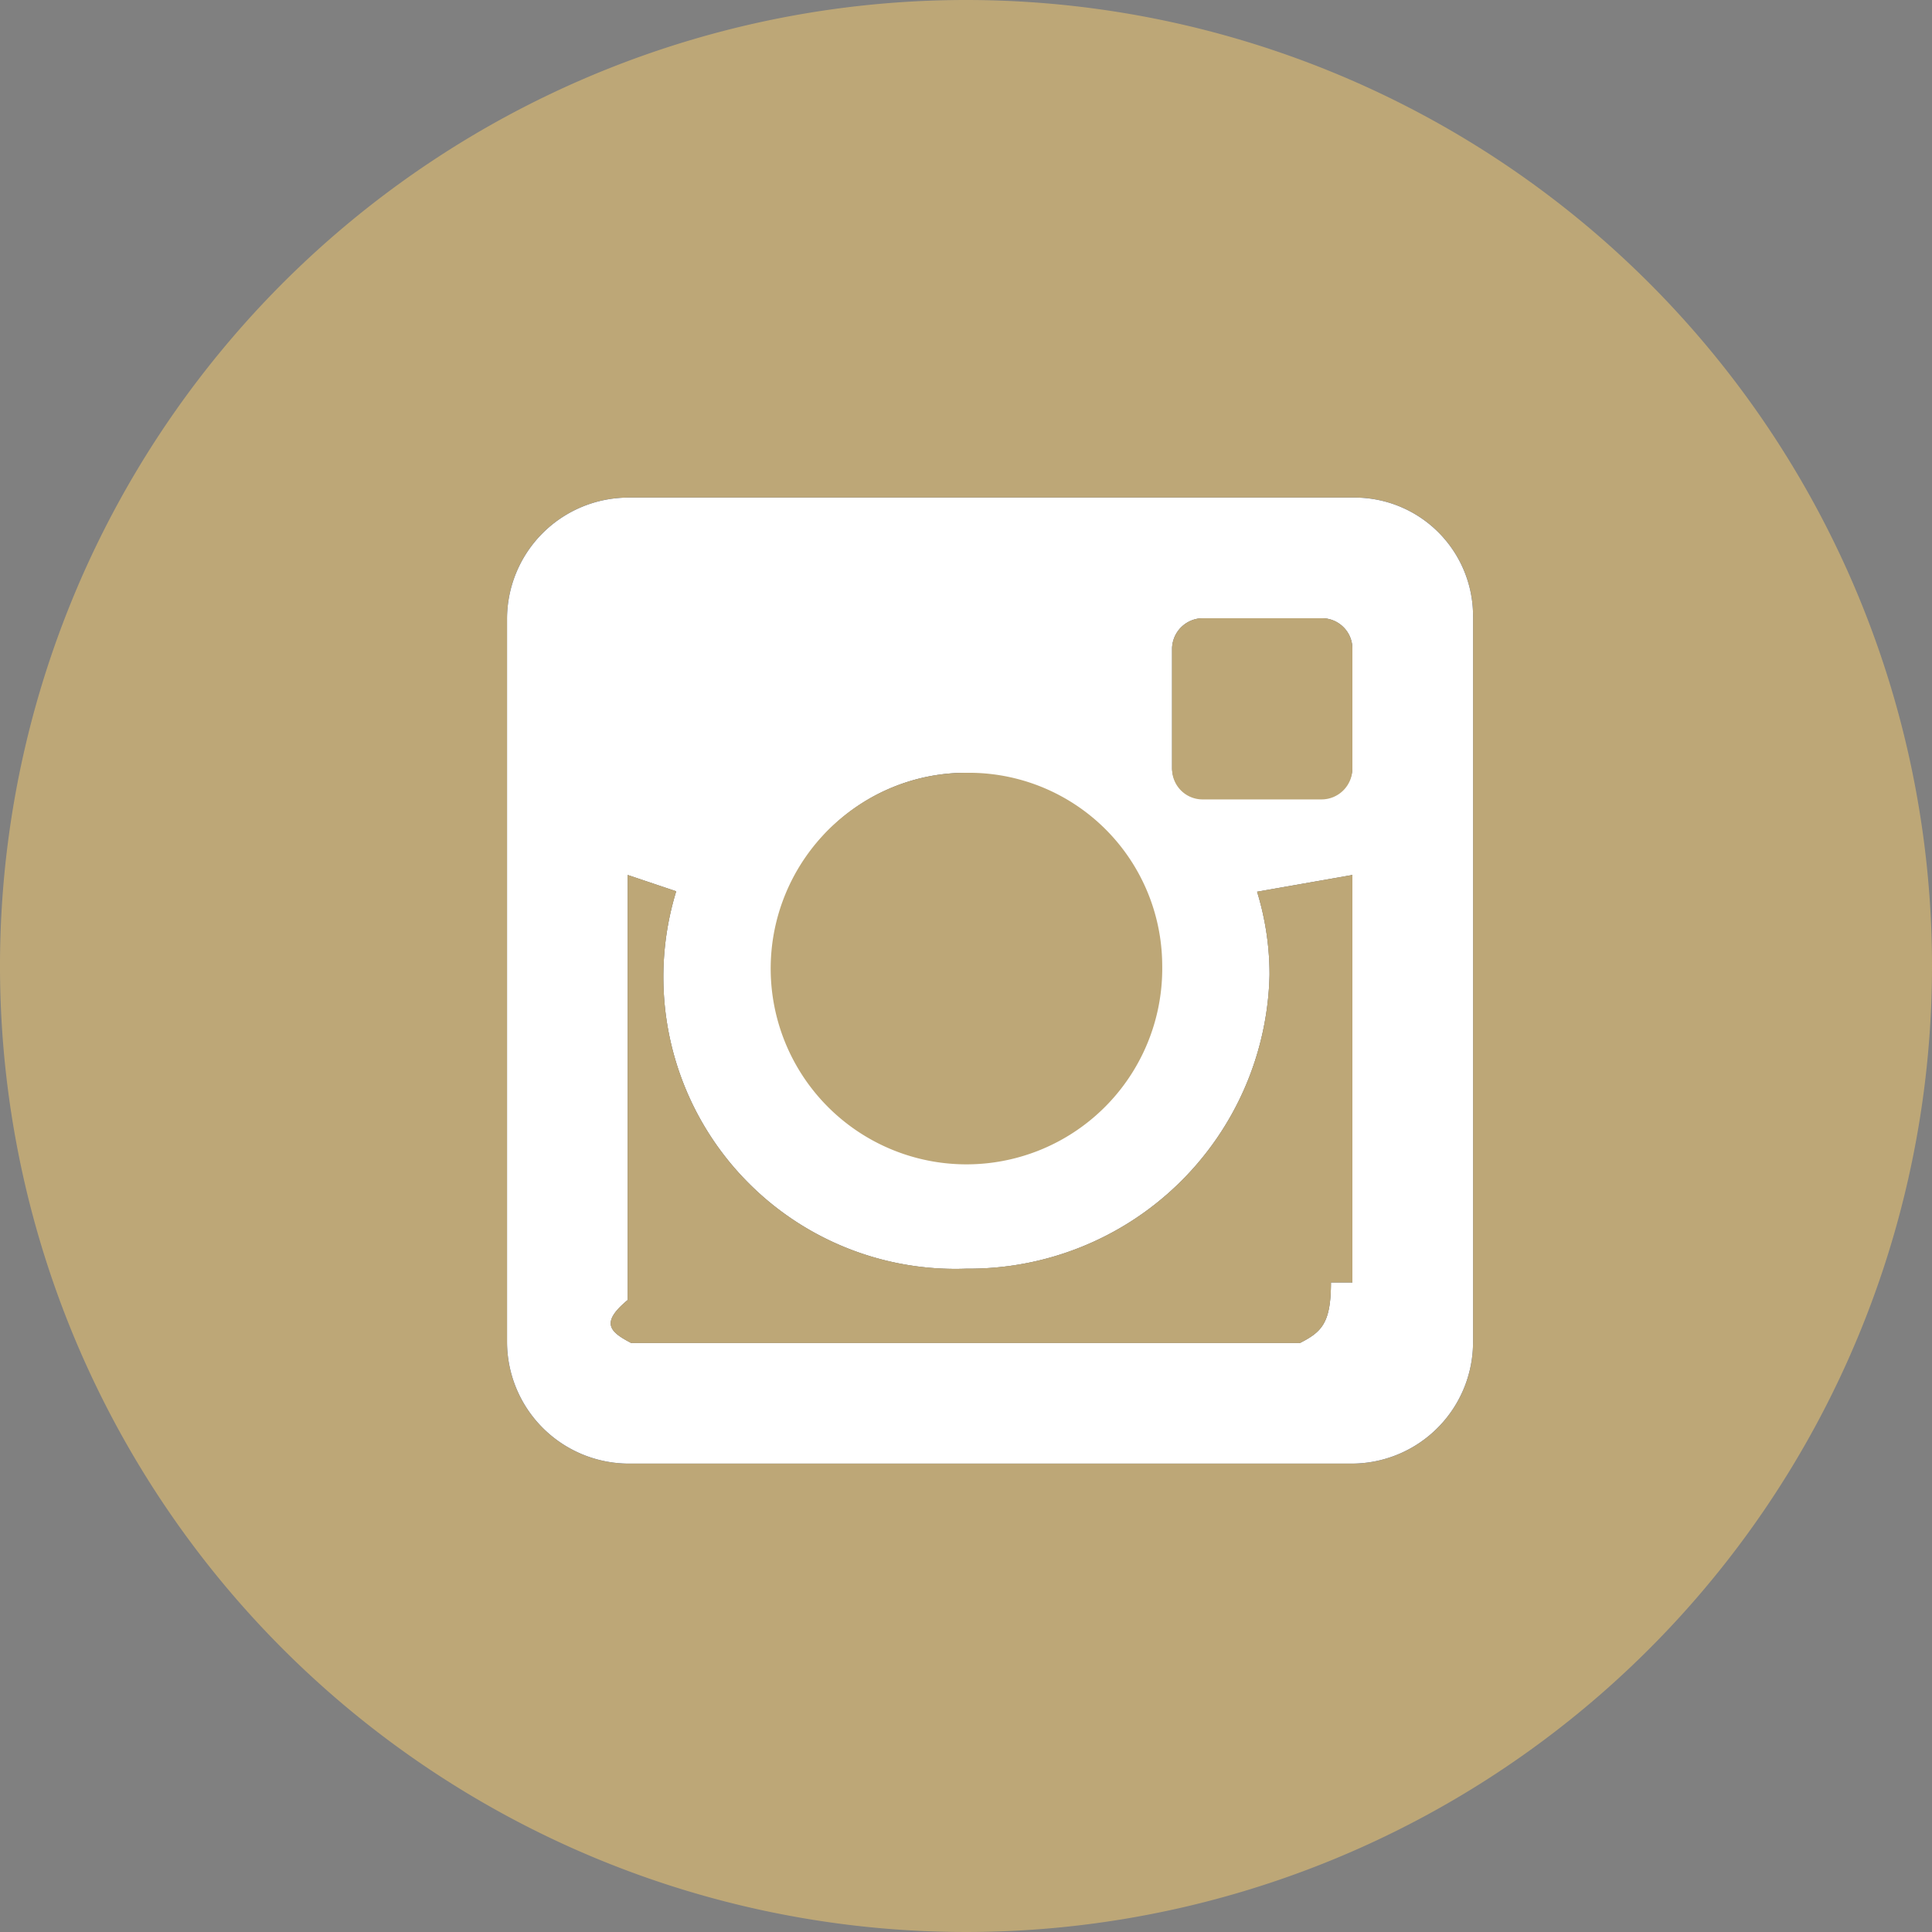 <svg xmlns="http://www.w3.org/2000/svg" viewBox="0 0 45 45"><rect x="0" y="0" width="45" height="45" fill="#808080" stroke="none"/><defs><style>.cls-1{fill:#bda777;}.cls-2{fill:#333;}.cls-3{fill:#fff;}</style></defs><title>Recurso 14</title><g id="Capa_2" data-name="Capa 2"><g id="Content"><path class="cls-1" d="M22.5,0A22.5,22.5,0,1,0,45,22.5,22.5,22.5,0,0,0,22.5,0ZM34.31,31.25a2.83,2.83,0,0,1-2.84,2.84H14.65a2.84,2.84,0,0,1-2.84-2.84V14.43a2.83,2.83,0,0,1,2.84-2.84H31.5a2.76,2.76,0,0,1,2.81,2.81Z"/><path class="cls-2" d="M31.5,11.59H14.65a2.83,2.83,0,0,0-2.84,2.84V31.25a2.84,2.84,0,0,0,2.84,2.84H31.47a2.83,2.83,0,0,0,2.84-2.84V14.4A2.76,2.76,0,0,0,31.5,11.59Zm-9,6.45A4.43,4.43,0,1,1,18,22.47,4.5,4.5,0,0,1,22.51,18Zm9,11.83H31c0,.94-.21,1.15-.72,1.41H14.7c-.5-.26-.72-.47-.08-1V20.38l1.13.38a6.8,6.8,0,0,0,6.76,8.79,7,7,0,0,0,7.06-6.84,6.55,6.55,0,0,0-.29-1.94l2.22-.39Zm0-12a.72.72,0,0,1-.72.72H28a.71.71,0,0,1-.7-.7v-2.8A.72.72,0,0,1,28,14.4h2.8a.71.71,0,0,1,.7.7Z"/><path class="cls-3" d="M31.5,11.59H14.65a2.83,2.83,0,0,0-2.84,2.84V31.25a2.84,2.84,0,0,0,2.84,2.84H31.47a2.83,2.83,0,0,0,2.84-2.84V14.4A2.76,2.76,0,0,0,31.5,11.59Zm-9,6.45A4.43,4.43,0,1,1,18,22.47,4.5,4.5,0,0,1,22.51,18Zm9,11.83H31c0,.94-.21,1.15-.72,1.41H14.7c-.5-.26-.72-.47-.08-1V20.38l1.13.38a6.8,6.8,0,0,0,6.76,8.79,7,7,0,0,0,7.06-6.84,6.55,6.55,0,0,0-.29-1.94l2.22-.39Zm0-12a.72.72,0,0,1-.72.72H28a.71.71,0,0,1-.7-.7v-2.8A.72.72,0,0,1,28,14.4h2.8a.71.71,0,0,1,.7.7Z"/><path class="cls-1" d="M31.5,15.1v2.8a.72.72,0,0,1-.72.72H28a.71.71,0,0,1-.7-.7v-2.8A.72.72,0,0,1,28,14.4h2.8A.71.71,0,0,1,31.5,15.1Z"/><path class="cls-1" d="M31.5,20.38v9.49H31c0,.94-.21,1.15-.72,1.41H14.7c-.5-.26-.72-.47-.08-1V20.38l1.13.38a6.8,6.8,0,0,0,6.76,8.79,7,7,0,0,0,7.06-6.84,6.55,6.55,0,0,0-.29-1.94Z"/><path class="cls-1" d="M27.07,22.47A4.56,4.56,0,1,1,22.51,18,4.5,4.5,0,0,1,27.07,22.47Z"/></g></g></svg>